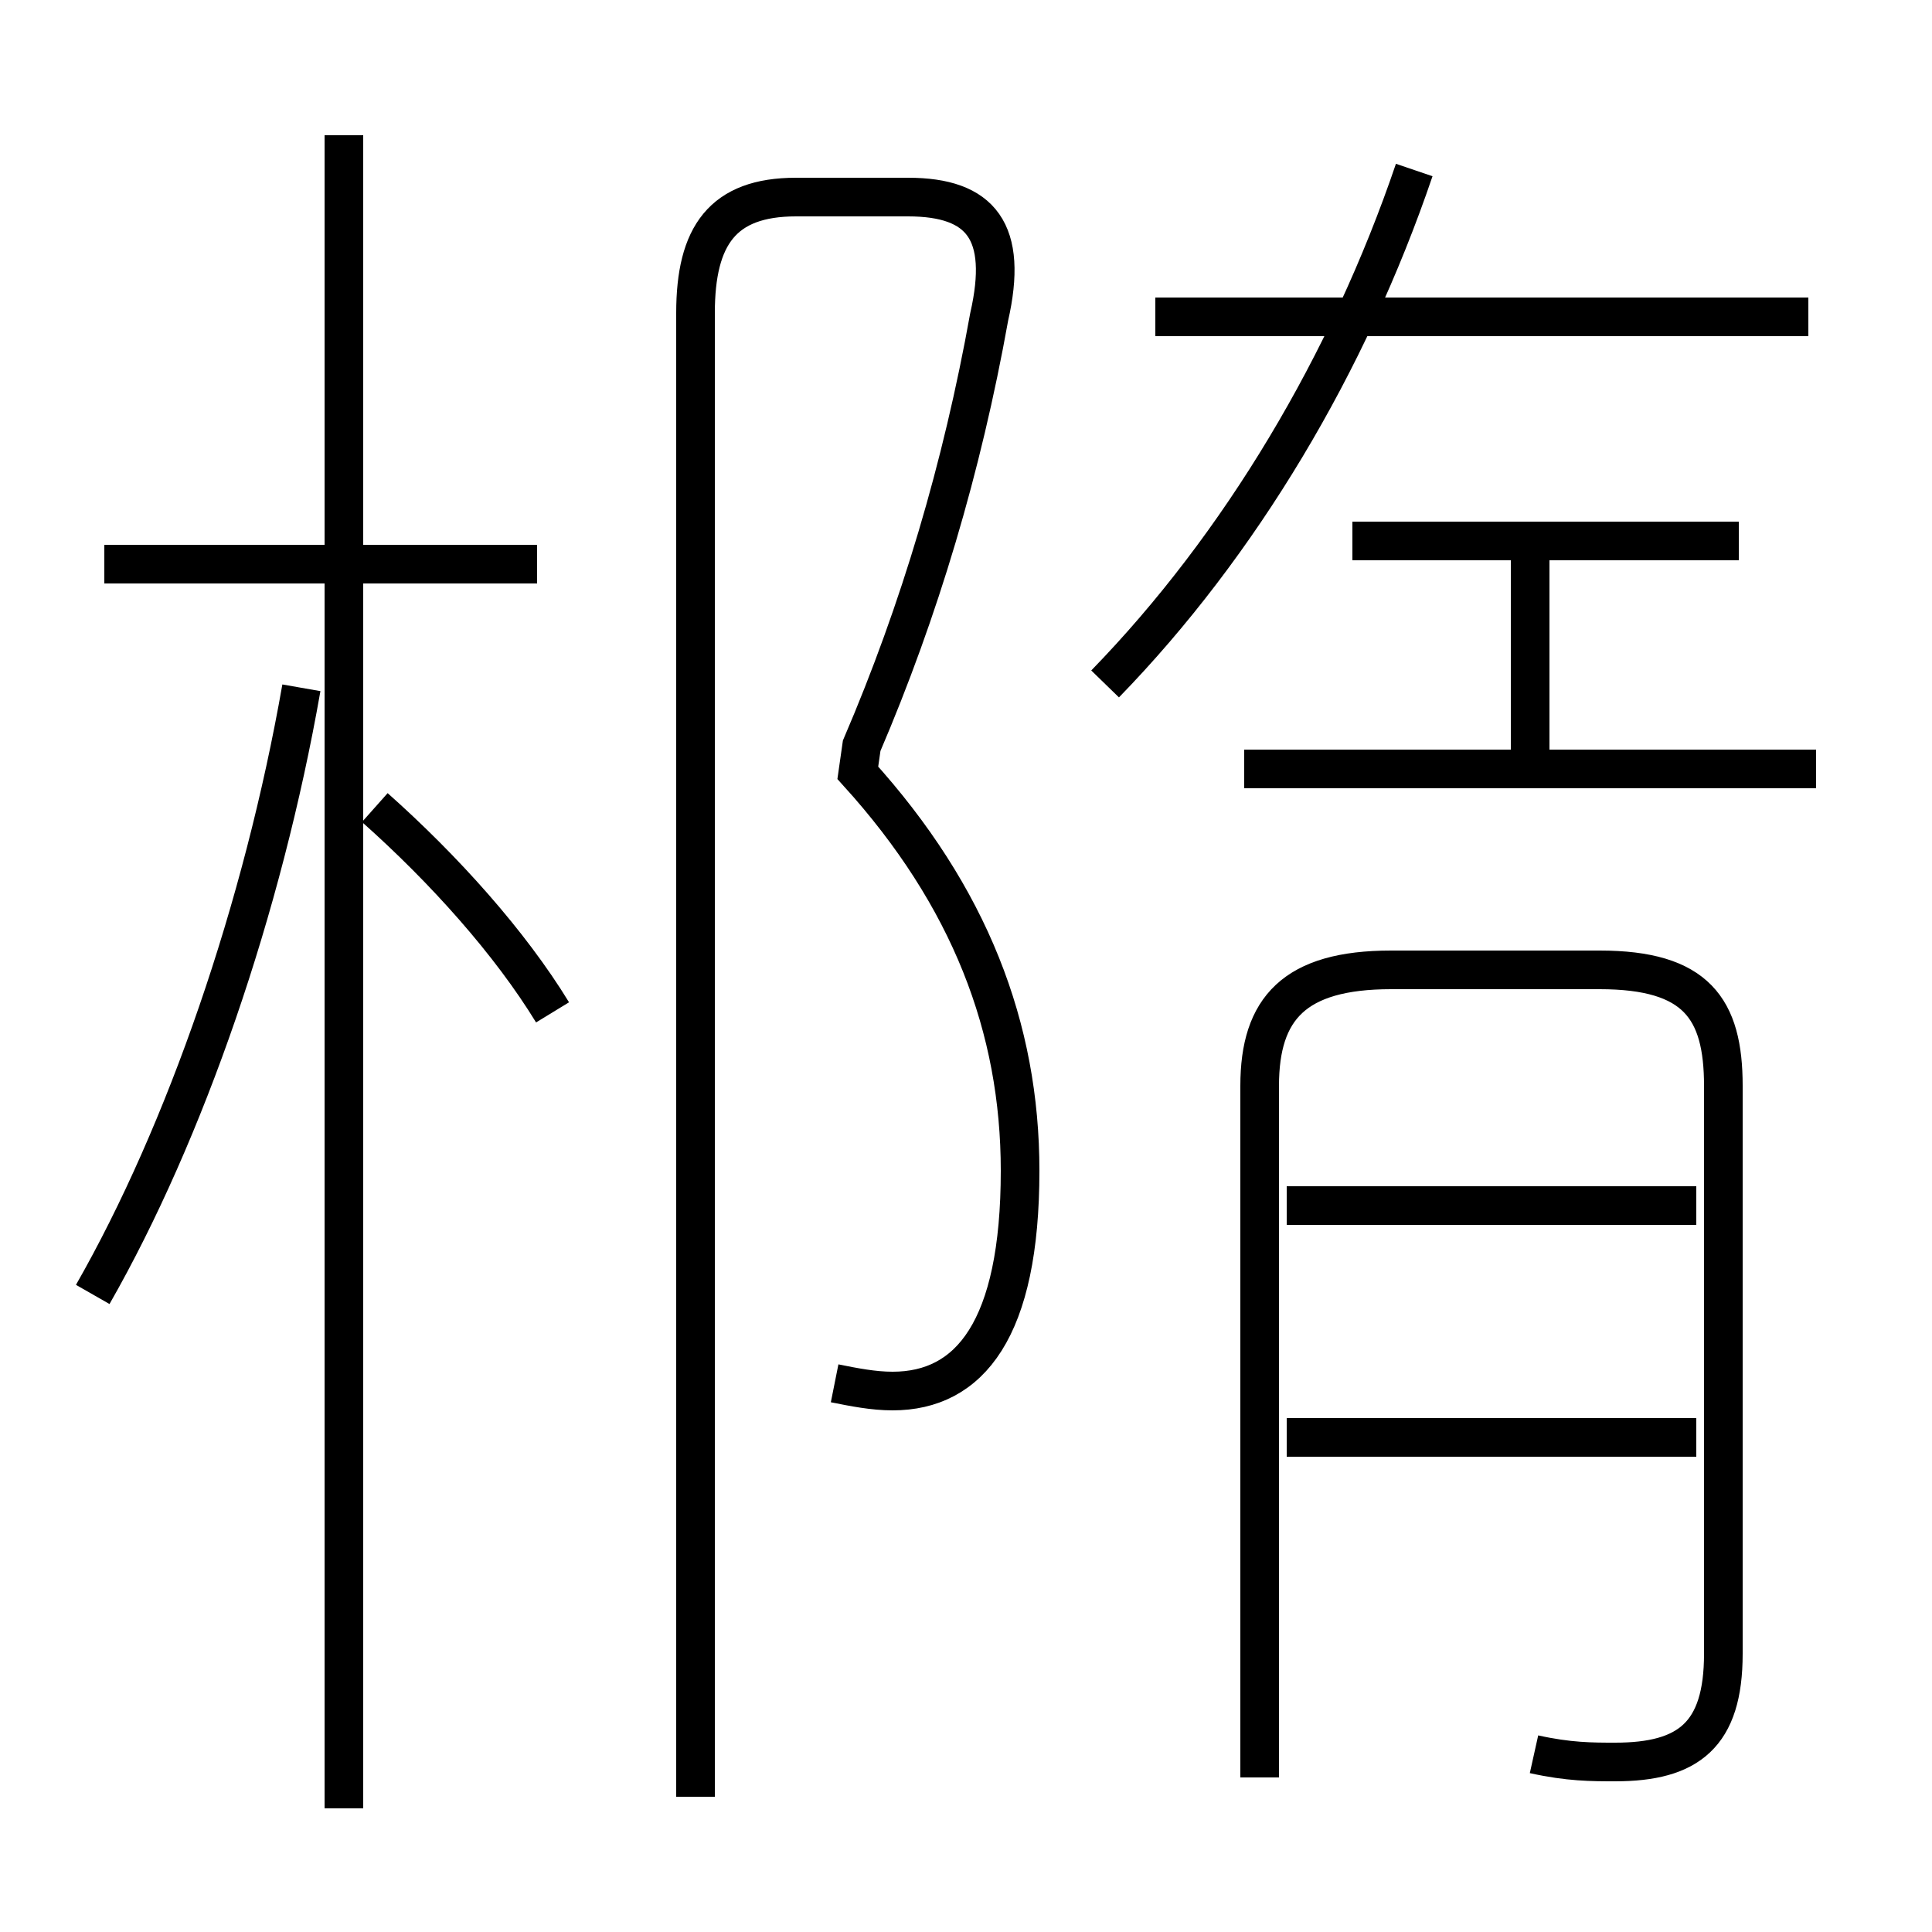 <?xml version='1.0' encoding='utf8'?>
<svg viewBox="0.0 -6.0 50.0 50.0" version="1.1" xmlns="http://www.w3.org/2000/svg">
<rect x="0.0" y="-6.0" width="50.0" height="50.0" fill="#808080" stroke="none"/>
<rect x="-1000" y="-1000" width="2000" height="2000" stroke="white" fill="white"/>
<g style="fill:white;stroke:#000000;  stroke-width:1">
<path d="M 21.6 -8.2 C 22.1 -8.1 22.6 -8.0 23.1 -8.0 C 25.1 -8.0 26.4 -9.6 26.4 -13.7 C 26.4 -17.4 25.1 -20.8 22.2 -24.0 L 22.3 -24.7 C 23.8 -28.2 24.9 -31.9 25.6 -35.8 C 26.1 -38.0 25.4 -38.9 23.5 -38.9 L 20.6 -38.9 C 18.7 -38.9 18.0 -37.9 18.0 -35.9 L 18.0 2.5 M 2.4 -10.5 C 4.8 -14.7 6.8 -20.5 7.8 -26.2 M 8.9 2.8 L 8.9 -40.5 M 14.3 -17.8 C 13.2 -19.6 11.5 -21.5 9.7 -23.1 M 13.9 -29.4 L 2.7 -29.4 M 43.9 -6.8 L 33.3 -6.8 M 39.7 1.4 C 40.6 1.6 41.2 1.6 41.8 1.6 C 43.7 1.6 44.6 0.9 44.6 -1.2 L 44.6 -15.9 C 44.6 -17.9 43.9 -18.9 41.4 -18.9 L 36.0 -18.9 C 33.5 -18.9 32.6 -17.9 32.6 -15.9 L 32.6 2.0 M 43.9 -12.8 L 33.3 -12.8 M 47.0 -24.1 L 32.2 -24.1 M 28.6 -26.3 C 32.1 -29.9 34.9 -34.6 36.6 -39.6 M 39.6 -24.4 L 39.6 -30.1 M 45.0 -30.0 L 35.0 -30.0 M 46.8 -35.8 L 29.9 -35.8" transform="translate(0.0 38.0)" />
</g>
</svg>